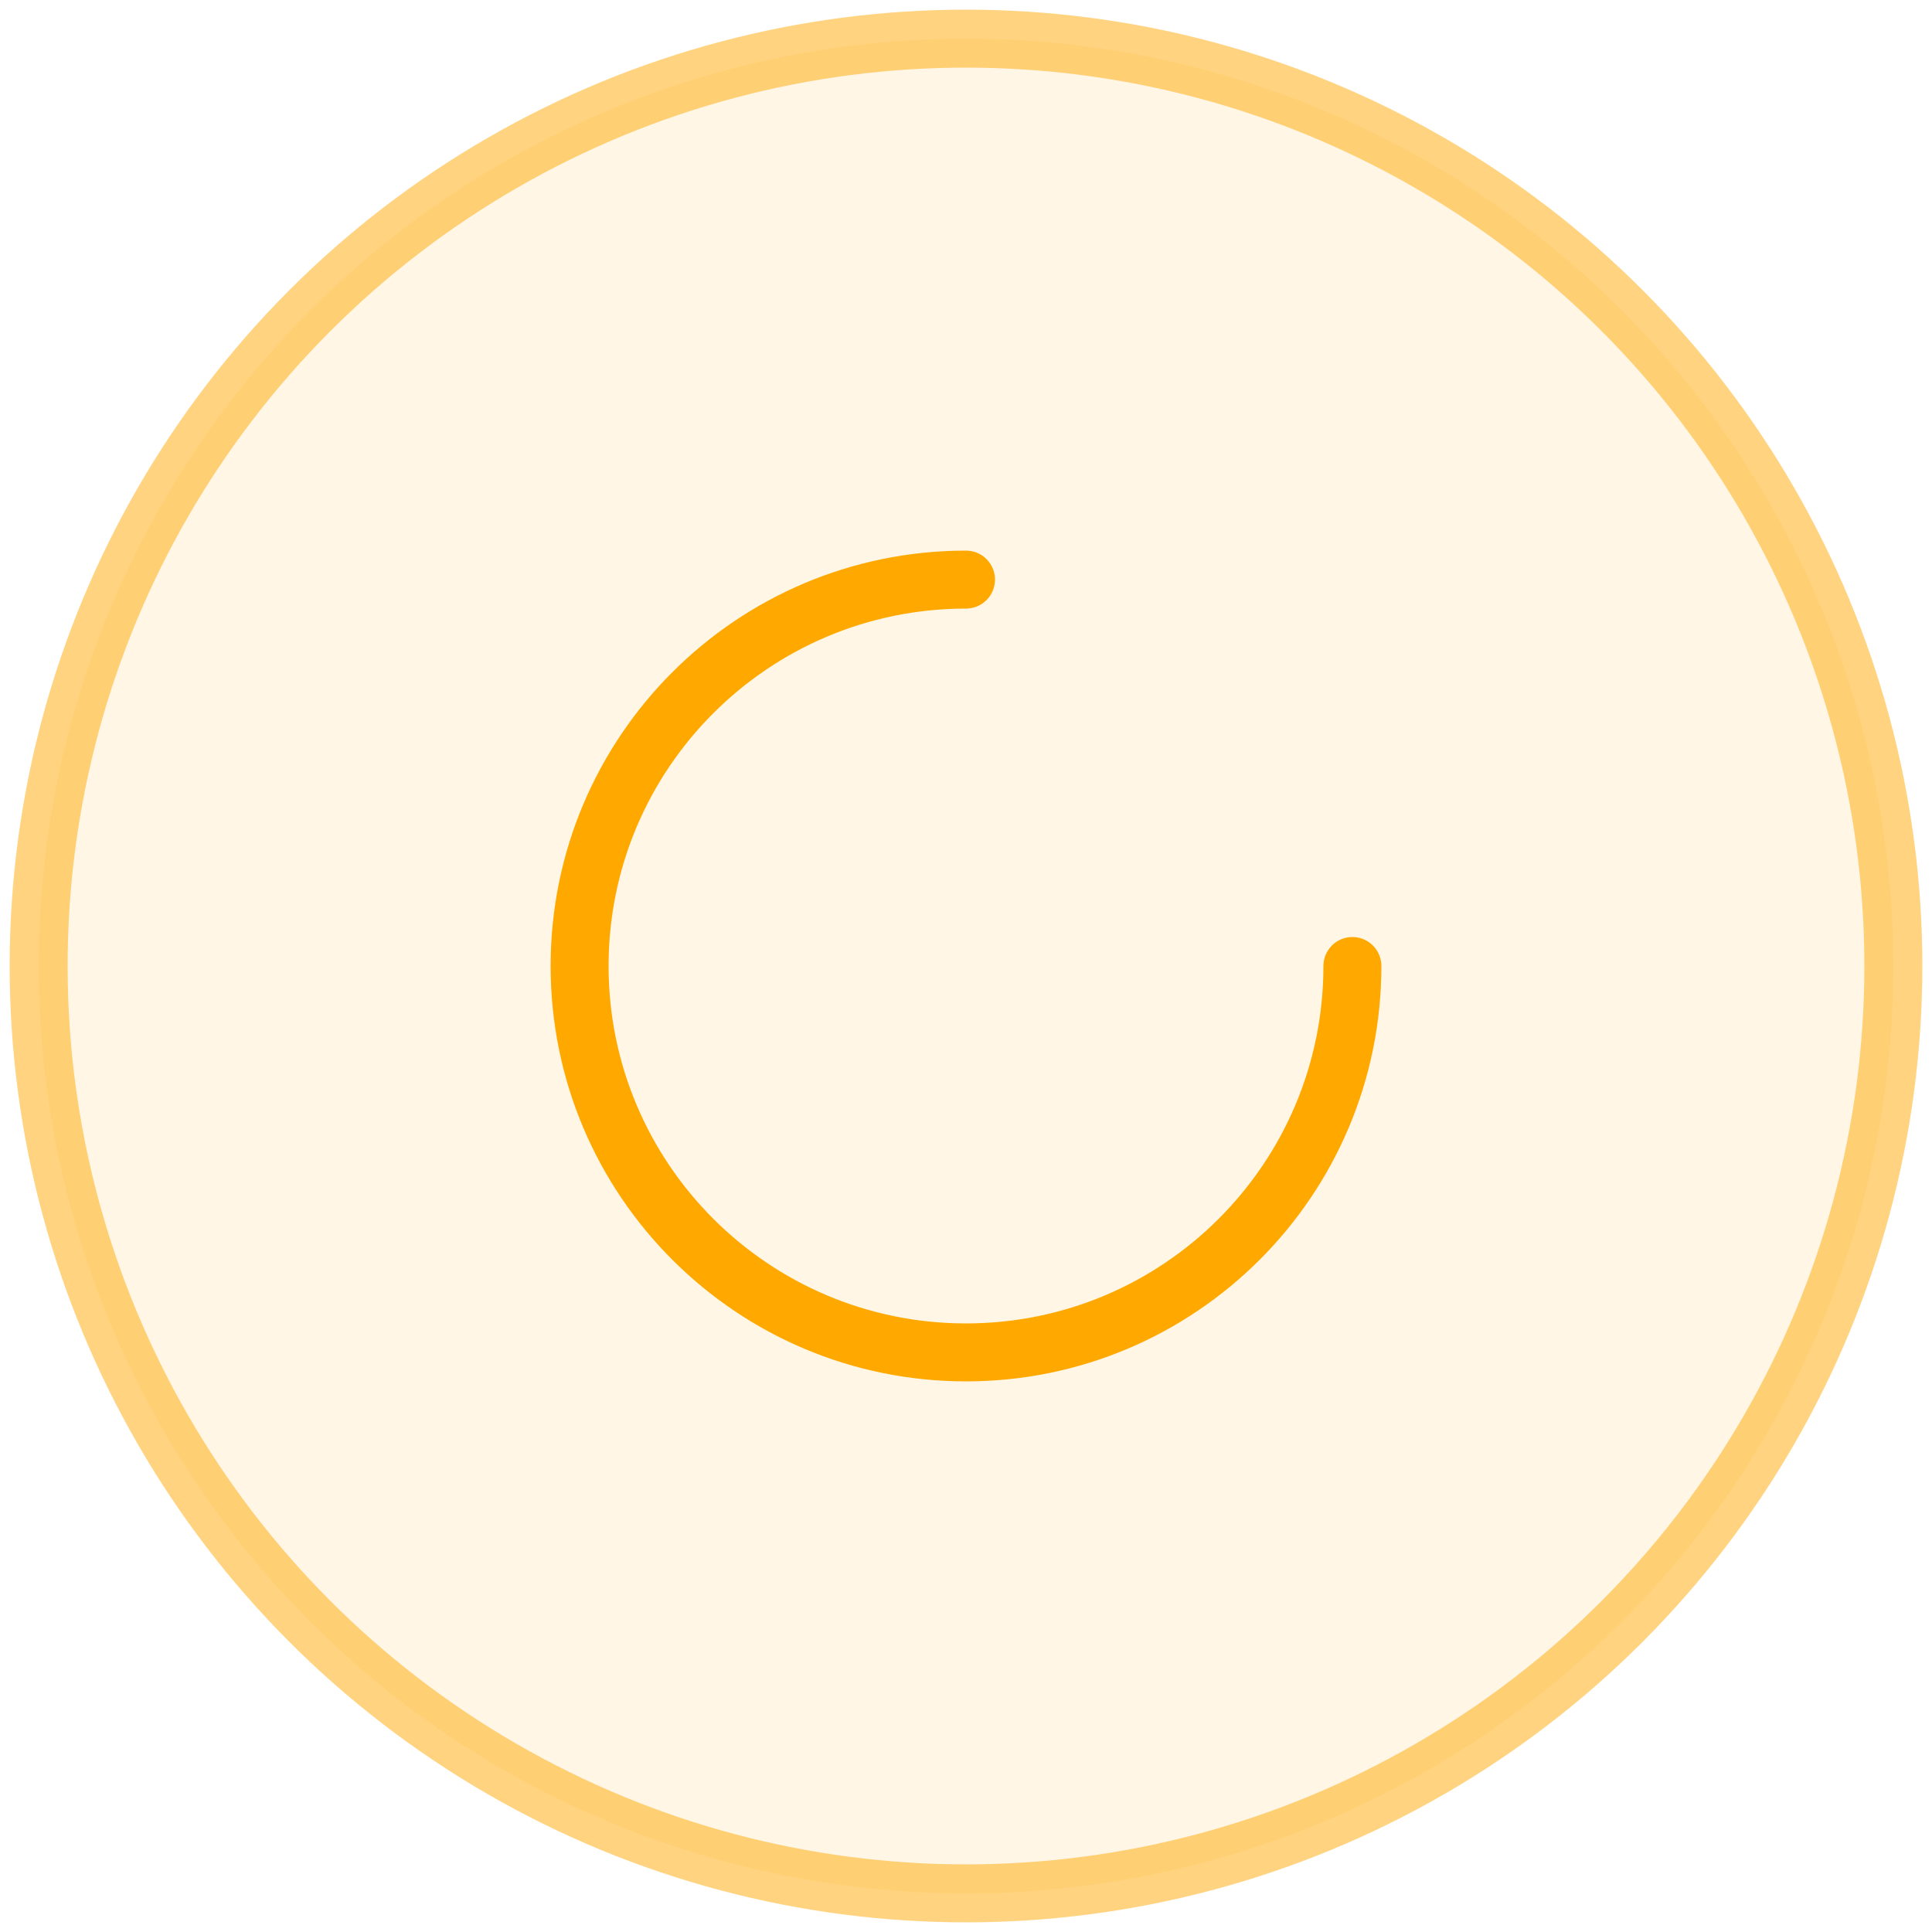 <svg width="50" height="50" viewBox="0 0 50 50" fill="none" xmlns="http://www.w3.org/2000/svg">
<circle cx="25" cy="25" r="24" fill="#FFA800" fill-opacity="0.1" stroke="#FFA800" stroke-opacity="0.5" stroke-width="1.5" stroke-linecap="round" stroke-linejoin="round"/>
<path d="M35 25C35 30.523 30.523 35 25 35C19.477 35 15 30.523 15 25C15 19.477 19.477 15 25 15" stroke="#FFA800" stroke-width="1.5" stroke-linecap="round"/>
</svg>
